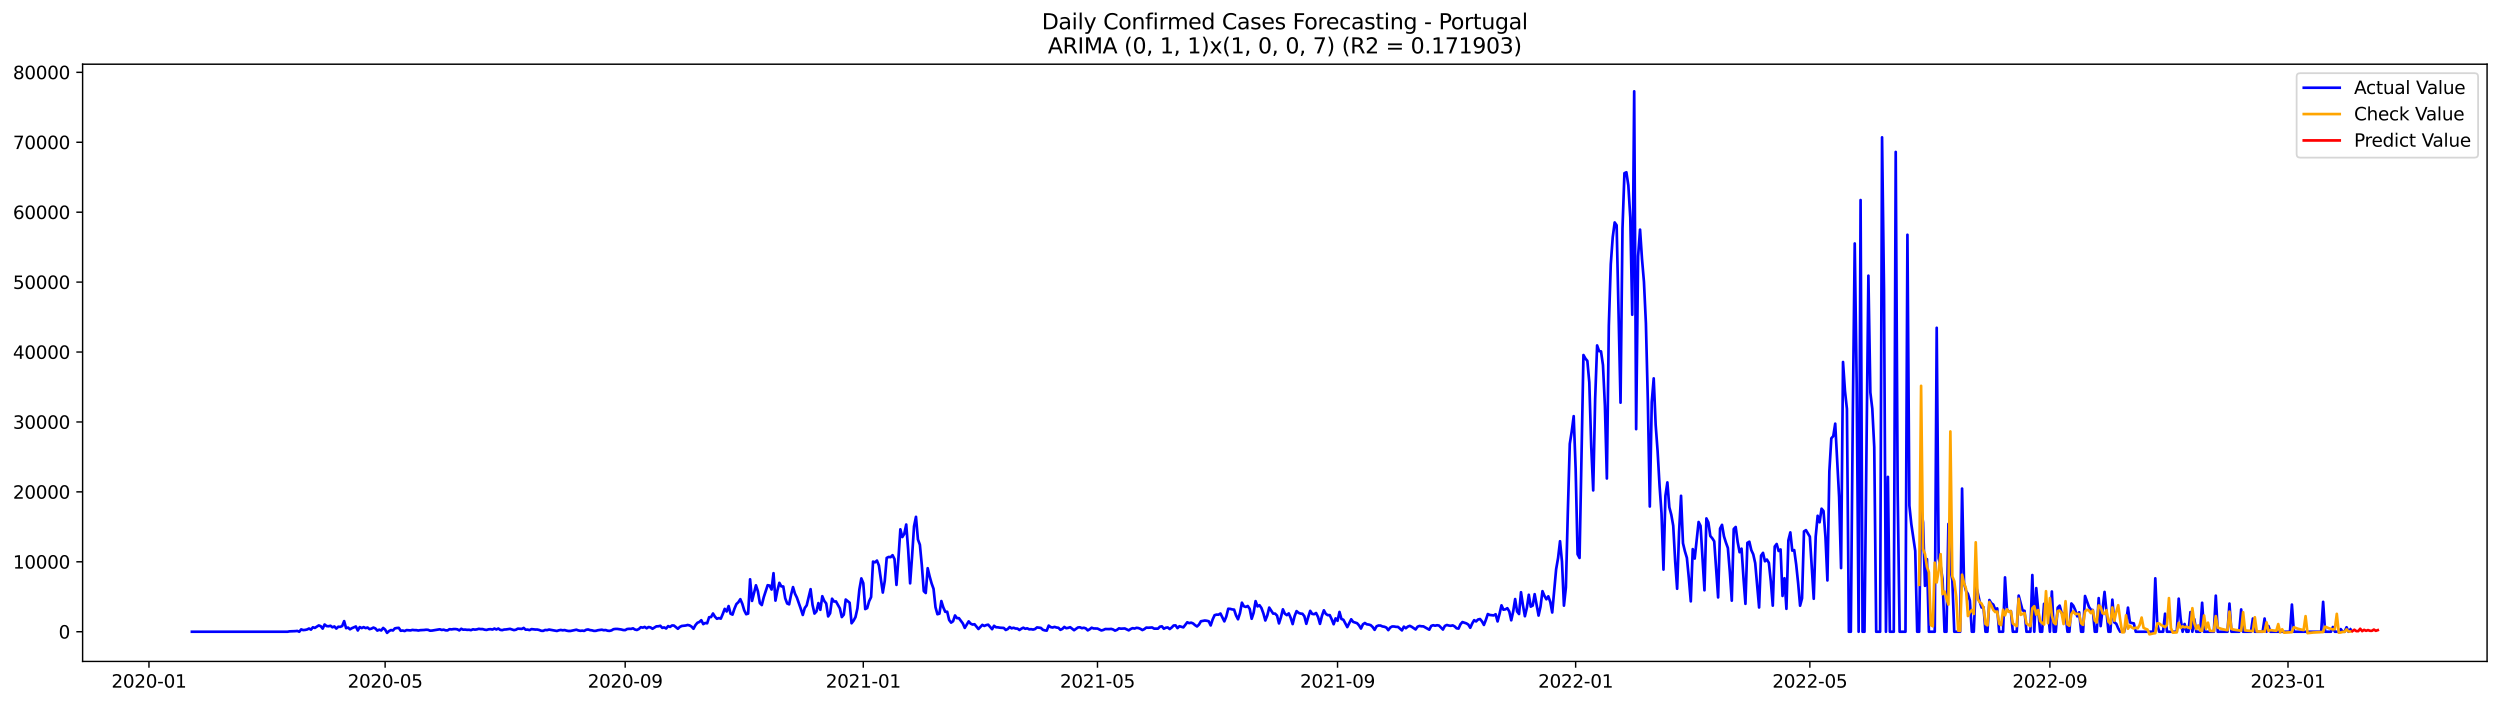 <?xml version="1.0" encoding="utf-8" standalone="no"?>
<!DOCTYPE svg PUBLIC "-//W3C//DTD SVG 1.1//EN"
  "http://www.w3.org/Graphics/SVG/1.1/DTD/svg11.dtd">
<svg xmlns:xlink="http://www.w3.org/1999/xlink" width="1392.412pt" height="392.274pt" viewBox="0 0 1392.412 392.274" xmlns="http://www.w3.org/2000/svg" version="1.1">
 <defs>
  <style type="text/css">*{stroke-linejoin: round; stroke-linecap: butt}</style>
 </defs>
 <g id="figure_1">
  <g id="patch_1">
   <path d="M 0 392.274 
L 1392.412 392.274 
L 1392.412 0 
L 0 0 
z
" style="fill: #ffffff"/>
  </g>
  <g id="axes_1">
   <g id="patch_2">
    <path d="M 46.013 368.396 
L 1385.213 368.396 
L 1385.213 35.755 
L 46.013 35.755 
z
" style="fill: #ffffff"/>
   </g>
   <g id="matplotlib.axis_1">
    <g id="xtick_1">
     <g id="line2d_1">
      <defs>
       <path id="mc92d4938e9" d="M 0 0 
L 0 3.5 
" style="stroke: #000000; stroke-width: 0.8"/>
      </defs>
      <g>
       <use xlink:href="#mc92d4938e9" x="82.971" y="368.396" style="stroke: #000000; stroke-width: 0.8"/>
      </g>
     </g>
     <g id="text_1">
      <!-- 2020-01 -->
      <g transform="translate(62.08 382.994)scale(0.1 -0.1)">
       <defs>
        <path id="DejaVuSans-32" d="M 1228 531 
L 3431 531 
L 3431 0 
L 469 0 
L 469 531 
Q 828 903 1448 1529 
Q 2069 2156 2228 2338 
Q 2531 2678 2651 2914 
Q 2772 3150 2772 3378 
Q 2772 3750 2511 3984 
Q 2250 4219 1831 4219 
Q 1534 4219 1204 4116 
Q 875 4013 500 3803 
L 500 4441 
Q 881 4594 1212 4672 
Q 1544 4750 1819 4750 
Q 2544 4750 2975 4387 
Q 3406 4025 3406 3419 
Q 3406 3131 3298 2873 
Q 3191 2616 2906 2266 
Q 2828 2175 2409 1742 
Q 1991 1309 1228 531 
z
" transform="scale(0.016)"/>
        <path id="DejaVuSans-30" d="M 2034 4250 
Q 1547 4250 1301 3770 
Q 1056 3291 1056 2328 
Q 1056 1369 1301 889 
Q 1547 409 2034 409 
Q 2525 409 2770 889 
Q 3016 1369 3016 2328 
Q 3016 3291 2770 3770 
Q 2525 4250 2034 4250 
z
M 2034 4750 
Q 2819 4750 3233 4129 
Q 3647 3509 3647 2328 
Q 3647 1150 3233 529 
Q 2819 -91 2034 -91 
Q 1250 -91 836 529 
Q 422 1150 422 2328 
Q 422 3509 836 4129 
Q 1250 4750 2034 4750 
z
" transform="scale(0.016)"/>
        <path id="DejaVuSans-2d" d="M 313 2009 
L 1997 2009 
L 1997 1497 
L 313 1497 
L 313 2009 
z
" transform="scale(0.016)"/>
        <path id="DejaVuSans-31" d="M 794 531 
L 1825 531 
L 1825 4091 
L 703 3866 
L 703 4441 
L 1819 4666 
L 2450 4666 
L 2450 531 
L 3481 531 
L 3481 0 
L 794 0 
L 794 531 
z
" transform="scale(0.016)"/>
       </defs>
       <use xlink:href="#DejaVuSans-32"/>
       <use xlink:href="#DejaVuSans-30" x="63.623"/>
       <use xlink:href="#DejaVuSans-32" x="127.246"/>
       <use xlink:href="#DejaVuSans-30" x="190.869"/>
       <use xlink:href="#DejaVuSans-2d" x="254.492"/>
       <use xlink:href="#DejaVuSans-30" x="290.576"/>
       <use xlink:href="#DejaVuSans-31" x="354.199"/>
      </g>
     </g>
    </g>
    <g id="xtick_2">
     <g id="line2d_2">
      <g>
       <use xlink:href="#mc92d4938e9" x="214.5" y="368.396" style="stroke: #000000; stroke-width: 0.8"/>
      </g>
     </g>
     <g id="text_2">
      <!-- 2020-05 -->
      <g transform="translate(193.608 382.994)scale(0.1 -0.1)">
       <defs>
        <path id="DejaVuSans-35" d="M 691 4666 
L 3169 4666 
L 3169 4134 
L 1269 4134 
L 1269 2991 
Q 1406 3038 1543 3061 
Q 1681 3084 1819 3084 
Q 2600 3084 3056 2656 
Q 3513 2228 3513 1497 
Q 3513 744 3044 326 
Q 2575 -91 1722 -91 
Q 1428 -91 1123 -41 
Q 819 9 494 109 
L 494 744 
Q 775 591 1075 516 
Q 1375 441 1709 441 
Q 2250 441 2565 725 
Q 2881 1009 2881 1497 
Q 2881 1984 2565 2268 
Q 2250 2553 1709 2553 
Q 1456 2553 1204 2497 
Q 953 2441 691 2322 
L 691 4666 
z
" transform="scale(0.016)"/>
       </defs>
       <use xlink:href="#DejaVuSans-32"/>
       <use xlink:href="#DejaVuSans-30" x="63.623"/>
       <use xlink:href="#DejaVuSans-32" x="127.246"/>
       <use xlink:href="#DejaVuSans-30" x="190.869"/>
       <use xlink:href="#DejaVuSans-2d" x="254.492"/>
       <use xlink:href="#DejaVuSans-30" x="290.576"/>
       <use xlink:href="#DejaVuSans-35" x="354.199"/>
      </g>
     </g>
    </g>
    <g id="xtick_3">
     <g id="line2d_3">
      <g>
       <use xlink:href="#mc92d4938e9" x="348.202" y="368.396" style="stroke: #000000; stroke-width: 0.8"/>
      </g>
     </g>
     <g id="text_3">
      <!-- 2020-09 -->
      <g transform="translate(327.311 382.994)scale(0.1 -0.1)">
       <defs>
        <path id="DejaVuSans-39" d="M 703 97 
L 703 672 
Q 941 559 1184 500 
Q 1428 441 1663 441 
Q 2288 441 2617 861 
Q 2947 1281 2994 2138 
Q 2813 1869 2534 1725 
Q 2256 1581 1919 1581 
Q 1219 1581 811 2004 
Q 403 2428 403 3163 
Q 403 3881 828 4315 
Q 1253 4750 1959 4750 
Q 2769 4750 3195 4129 
Q 3622 3509 3622 2328 
Q 3622 1225 3098 567 
Q 2575 -91 1691 -91 
Q 1453 -91 1209 -44 
Q 966 3 703 97 
z
M 1959 2075 
Q 2384 2075 2632 2365 
Q 2881 2656 2881 3163 
Q 2881 3666 2632 3958 
Q 2384 4250 1959 4250 
Q 1534 4250 1286 3958 
Q 1038 3666 1038 3163 
Q 1038 2656 1286 2365 
Q 1534 2075 1959 2075 
z
" transform="scale(0.016)"/>
       </defs>
       <use xlink:href="#DejaVuSans-32"/>
       <use xlink:href="#DejaVuSans-30" x="63.623"/>
       <use xlink:href="#DejaVuSans-32" x="127.246"/>
       <use xlink:href="#DejaVuSans-30" x="190.869"/>
       <use xlink:href="#DejaVuSans-2d" x="254.492"/>
       <use xlink:href="#DejaVuSans-30" x="290.576"/>
       <use xlink:href="#DejaVuSans-39" x="354.199"/>
      </g>
     </g>
    </g>
    <g id="xtick_4">
     <g id="line2d_4">
      <g>
       <use xlink:href="#mc92d4938e9" x="480.818" y="368.396" style="stroke: #000000; stroke-width: 0.8"/>
      </g>
     </g>
     <g id="text_4">
      <!-- 2021-01 -->
      <g transform="translate(459.926 382.994)scale(0.1 -0.1)">
       <use xlink:href="#DejaVuSans-32"/>
       <use xlink:href="#DejaVuSans-30" x="63.623"/>
       <use xlink:href="#DejaVuSans-32" x="127.246"/>
       <use xlink:href="#DejaVuSans-31" x="190.869"/>
       <use xlink:href="#DejaVuSans-2d" x="254.492"/>
       <use xlink:href="#DejaVuSans-30" x="290.576"/>
       <use xlink:href="#DejaVuSans-31" x="354.199"/>
      </g>
     </g>
    </g>
    <g id="xtick_5">
     <g id="line2d_5">
      <g>
       <use xlink:href="#mc92d4938e9" x="611.259" y="368.396" style="stroke: #000000; stroke-width: 0.8"/>
      </g>
     </g>
     <g id="text_5">
      <!-- 2021-05 -->
      <g transform="translate(590.368 382.994)scale(0.1 -0.1)">
       <use xlink:href="#DejaVuSans-32"/>
       <use xlink:href="#DejaVuSans-30" x="63.623"/>
       <use xlink:href="#DejaVuSans-32" x="127.246"/>
       <use xlink:href="#DejaVuSans-31" x="190.869"/>
       <use xlink:href="#DejaVuSans-2d" x="254.492"/>
       <use xlink:href="#DejaVuSans-30" x="290.576"/>
       <use xlink:href="#DejaVuSans-35" x="354.199"/>
      </g>
     </g>
    </g>
    <g id="xtick_6">
     <g id="line2d_6">
      <g>
       <use xlink:href="#mc92d4938e9" x="744.962" y="368.396" style="stroke: #000000; stroke-width: 0.8"/>
      </g>
     </g>
     <g id="text_6">
      <!-- 2021-09 -->
      <g transform="translate(724.07 382.994)scale(0.1 -0.1)">
       <use xlink:href="#DejaVuSans-32"/>
       <use xlink:href="#DejaVuSans-30" x="63.623"/>
       <use xlink:href="#DejaVuSans-32" x="127.246"/>
       <use xlink:href="#DejaVuSans-31" x="190.869"/>
       <use xlink:href="#DejaVuSans-2d" x="254.492"/>
       <use xlink:href="#DejaVuSans-30" x="290.576"/>
       <use xlink:href="#DejaVuSans-39" x="354.199"/>
      </g>
     </g>
    </g>
    <g id="xtick_7">
     <g id="line2d_7">
      <g>
       <use xlink:href="#mc92d4938e9" x="877.577" y="368.396" style="stroke: #000000; stroke-width: 0.8"/>
      </g>
     </g>
     <g id="text_7">
      <!-- 2022-01 -->
      <g transform="translate(856.686 382.994)scale(0.1 -0.1)">
       <use xlink:href="#DejaVuSans-32"/>
       <use xlink:href="#DejaVuSans-30" x="63.623"/>
       <use xlink:href="#DejaVuSans-32" x="127.246"/>
       <use xlink:href="#DejaVuSans-32" x="190.869"/>
       <use xlink:href="#DejaVuSans-2d" x="254.492"/>
       <use xlink:href="#DejaVuSans-30" x="290.576"/>
       <use xlink:href="#DejaVuSans-31" x="354.199"/>
      </g>
     </g>
    </g>
    <g id="xtick_8">
     <g id="line2d_8">
      <g>
       <use xlink:href="#mc92d4938e9" x="1008.019" y="368.396" style="stroke: #000000; stroke-width: 0.8"/>
      </g>
     </g>
     <g id="text_8">
      <!-- 2022-05 -->
      <g transform="translate(987.128 382.994)scale(0.1 -0.1)">
       <use xlink:href="#DejaVuSans-32"/>
       <use xlink:href="#DejaVuSans-30" x="63.623"/>
       <use xlink:href="#DejaVuSans-32" x="127.246"/>
       <use xlink:href="#DejaVuSans-32" x="190.869"/>
       <use xlink:href="#DejaVuSans-2d" x="254.492"/>
       <use xlink:href="#DejaVuSans-30" x="290.576"/>
       <use xlink:href="#DejaVuSans-35" x="354.199"/>
      </g>
     </g>
    </g>
    <g id="xtick_9">
     <g id="line2d_9">
      <g>
       <use xlink:href="#mc92d4938e9" x="1141.722" y="368.396" style="stroke: #000000; stroke-width: 0.8"/>
      </g>
     </g>
     <g id="text_9">
      <!-- 2022-09 -->
      <g transform="translate(1120.83 382.994)scale(0.1 -0.1)">
       <use xlink:href="#DejaVuSans-32"/>
       <use xlink:href="#DejaVuSans-30" x="63.623"/>
       <use xlink:href="#DejaVuSans-32" x="127.246"/>
       <use xlink:href="#DejaVuSans-32" x="190.869"/>
       <use xlink:href="#DejaVuSans-2d" x="254.492"/>
       <use xlink:href="#DejaVuSans-30" x="290.576"/>
       <use xlink:href="#DejaVuSans-39" x="354.199"/>
      </g>
     </g>
    </g>
    <g id="xtick_10">
     <g id="line2d_10">
      <g>
       <use xlink:href="#mc92d4938e9" x="1274.337" y="368.396" style="stroke: #000000; stroke-width: 0.8"/>
      </g>
     </g>
     <g id="text_10">
      <!-- 2023-01 -->
      <g transform="translate(1253.446 382.994)scale(0.1 -0.1)">
       <defs>
        <path id="DejaVuSans-33" d="M 2597 2516 
Q 3050 2419 3304 2112 
Q 3559 1806 3559 1356 
Q 3559 666 3084 287 
Q 2609 -91 1734 -91 
Q 1441 -91 1130 -33 
Q 819 25 488 141 
L 488 750 
Q 750 597 1062 519 
Q 1375 441 1716 441 
Q 2309 441 2620 675 
Q 2931 909 2931 1356 
Q 2931 1769 2642 2001 
Q 2353 2234 1838 2234 
L 1294 2234 
L 1294 2753 
L 1863 2753 
Q 2328 2753 2575 2939 
Q 2822 3125 2822 3475 
Q 2822 3834 2567 4026 
Q 2313 4219 1838 4219 
Q 1578 4219 1281 4162 
Q 984 4106 628 3988 
L 628 4550 
Q 988 4650 1302 4700 
Q 1616 4750 1894 4750 
Q 2613 4750 3031 4423 
Q 3450 4097 3450 3541 
Q 3450 3153 3228 2886 
Q 3006 2619 2597 2516 
z
" transform="scale(0.016)"/>
       </defs>
       <use xlink:href="#DejaVuSans-32"/>
       <use xlink:href="#DejaVuSans-30" x="63.623"/>
       <use xlink:href="#DejaVuSans-32" x="127.246"/>
       <use xlink:href="#DejaVuSans-33" x="190.869"/>
       <use xlink:href="#DejaVuSans-2d" x="254.492"/>
       <use xlink:href="#DejaVuSans-30" x="290.576"/>
       <use xlink:href="#DejaVuSans-31" x="354.199"/>
      </g>
     </g>
    </g>
   </g>
   <g id="matplotlib.axis_2">
    <g id="ytick_1">
     <g id="line2d_11">
      <defs>
       <path id="m7f96a44253" d="M 0 0 
L -3.5 0 
" style="stroke: #000000; stroke-width: 0.8"/>
      </defs>
      <g>
       <use xlink:href="#m7f96a44253" x="46.013" y="351.854" style="stroke: #000000; stroke-width: 0.8"/>
      </g>
     </g>
     <g id="text_11">
      <!-- 0 -->
      <g transform="translate(32.65 355.653)scale(0.1 -0.1)">
       <use xlink:href="#DejaVuSans-30"/>
      </g>
     </g>
    </g>
    <g id="ytick_2">
     <g id="line2d_12">
      <g>
       <use xlink:href="#m7f96a44253" x="46.013" y="312.908" style="stroke: #000000; stroke-width: 0.8"/>
      </g>
     </g>
     <g id="text_12">
      <!-- 10000 -->
      <g transform="translate(7.2 316.707)scale(0.1 -0.1)">
       <use xlink:href="#DejaVuSans-31"/>
       <use xlink:href="#DejaVuSans-30" x="63.623"/>
       <use xlink:href="#DejaVuSans-30" x="127.246"/>
       <use xlink:href="#DejaVuSans-30" x="190.869"/>
       <use xlink:href="#DejaVuSans-30" x="254.492"/>
      </g>
     </g>
    </g>
    <g id="ytick_3">
     <g id="line2d_13">
      <g>
       <use xlink:href="#m7f96a44253" x="46.013" y="273.962" style="stroke: #000000; stroke-width: 0.8"/>
      </g>
     </g>
     <g id="text_13">
      <!-- 20000 -->
      <g transform="translate(7.2 277.761)scale(0.1 -0.1)">
       <use xlink:href="#DejaVuSans-32"/>
       <use xlink:href="#DejaVuSans-30" x="63.623"/>
       <use xlink:href="#DejaVuSans-30" x="127.246"/>
       <use xlink:href="#DejaVuSans-30" x="190.869"/>
       <use xlink:href="#DejaVuSans-30" x="254.492"/>
      </g>
     </g>
    </g>
    <g id="ytick_4">
     <g id="line2d_14">
      <g>
       <use xlink:href="#m7f96a44253" x="46.013" y="235.016" style="stroke: #000000; stroke-width: 0.8"/>
      </g>
     </g>
     <g id="text_14">
      <!-- 30000 -->
      <g transform="translate(7.2 238.815)scale(0.1 -0.1)">
       <use xlink:href="#DejaVuSans-33"/>
       <use xlink:href="#DejaVuSans-30" x="63.623"/>
       <use xlink:href="#DejaVuSans-30" x="127.246"/>
       <use xlink:href="#DejaVuSans-30" x="190.869"/>
       <use xlink:href="#DejaVuSans-30" x="254.492"/>
      </g>
     </g>
    </g>
    <g id="ytick_5">
     <g id="line2d_15">
      <g>
       <use xlink:href="#m7f96a44253" x="46.013" y="196.07" style="stroke: #000000; stroke-width: 0.8"/>
      </g>
     </g>
     <g id="text_15">
      <!-- 40000 -->
      <g transform="translate(7.2 199.869)scale(0.1 -0.1)">
       <defs>
        <path id="DejaVuSans-34" d="M 2419 4116 
L 825 1625 
L 2419 1625 
L 2419 4116 
z
M 2253 4666 
L 3047 4666 
L 3047 1625 
L 3713 1625 
L 3713 1100 
L 3047 1100 
L 3047 0 
L 2419 0 
L 2419 1100 
L 313 1100 
L 313 1709 
L 2253 4666 
z
" transform="scale(0.016)"/>
       </defs>
       <use xlink:href="#DejaVuSans-34"/>
       <use xlink:href="#DejaVuSans-30" x="63.623"/>
       <use xlink:href="#DejaVuSans-30" x="127.246"/>
       <use xlink:href="#DejaVuSans-30" x="190.869"/>
       <use xlink:href="#DejaVuSans-30" x="254.492"/>
      </g>
     </g>
    </g>
    <g id="ytick_6">
     <g id="line2d_16">
      <g>
       <use xlink:href="#m7f96a44253" x="46.013" y="157.124" style="stroke: #000000; stroke-width: 0.8"/>
      </g>
     </g>
     <g id="text_16">
      <!-- 50000 -->
      <g transform="translate(7.2 160.923)scale(0.1 -0.1)">
       <use xlink:href="#DejaVuSans-35"/>
       <use xlink:href="#DejaVuSans-30" x="63.623"/>
       <use xlink:href="#DejaVuSans-30" x="127.246"/>
       <use xlink:href="#DejaVuSans-30" x="190.869"/>
       <use xlink:href="#DejaVuSans-30" x="254.492"/>
      </g>
     </g>
    </g>
    <g id="ytick_7">
     <g id="line2d_17">
      <g>
       <use xlink:href="#m7f96a44253" x="46.013" y="118.178" style="stroke: #000000; stroke-width: 0.8"/>
      </g>
     </g>
     <g id="text_17">
      <!-- 60000 -->
      <g transform="translate(7.2 121.977)scale(0.1 -0.1)">
       <defs>
        <path id="DejaVuSans-36" d="M 2113 2584 
Q 1688 2584 1439 2293 
Q 1191 2003 1191 1497 
Q 1191 994 1439 701 
Q 1688 409 2113 409 
Q 2538 409 2786 701 
Q 3034 994 3034 1497 
Q 3034 2003 2786 2293 
Q 2538 2584 2113 2584 
z
M 3366 4563 
L 3366 3988 
Q 3128 4100 2886 4159 
Q 2644 4219 2406 4219 
Q 1781 4219 1451 3797 
Q 1122 3375 1075 2522 
Q 1259 2794 1537 2939 
Q 1816 3084 2150 3084 
Q 2853 3084 3261 2657 
Q 3669 2231 3669 1497 
Q 3669 778 3244 343 
Q 2819 -91 2113 -91 
Q 1303 -91 875 529 
Q 447 1150 447 2328 
Q 447 3434 972 4092 
Q 1497 4750 2381 4750 
Q 2619 4750 2861 4703 
Q 3103 4656 3366 4563 
z
" transform="scale(0.016)"/>
       </defs>
       <use xlink:href="#DejaVuSans-36"/>
       <use xlink:href="#DejaVuSans-30" x="63.623"/>
       <use xlink:href="#DejaVuSans-30" x="127.246"/>
       <use xlink:href="#DejaVuSans-30" x="190.869"/>
       <use xlink:href="#DejaVuSans-30" x="254.492"/>
      </g>
     </g>
    </g>
    <g id="ytick_8">
     <g id="line2d_18">
      <g>
       <use xlink:href="#m7f96a44253" x="46.013" y="79.232" style="stroke: #000000; stroke-width: 0.8"/>
      </g>
     </g>
     <g id="text_18">
      <!-- 70000 -->
      <g transform="translate(7.2 83.031)scale(0.1 -0.1)">
       <defs>
        <path id="DejaVuSans-37" d="M 525 4666 
L 3525 4666 
L 3525 4397 
L 1831 0 
L 1172 0 
L 2766 4134 
L 525 4134 
L 525 4666 
z
" transform="scale(0.016)"/>
       </defs>
       <use xlink:href="#DejaVuSans-37"/>
       <use xlink:href="#DejaVuSans-30" x="63.623"/>
       <use xlink:href="#DejaVuSans-30" x="127.246"/>
       <use xlink:href="#DejaVuSans-30" x="190.869"/>
       <use xlink:href="#DejaVuSans-30" x="254.492"/>
      </g>
     </g>
    </g>
    <g id="ytick_9">
     <g id="line2d_19">
      <g>
       <use xlink:href="#m7f96a44253" x="46.013" y="40.286" style="stroke: #000000; stroke-width: 0.8"/>
      </g>
     </g>
     <g id="text_19">
      <!-- 80000 -->
      <g transform="translate(7.2 44.085)scale(0.1 -0.1)">
       <defs>
        <path id="DejaVuSans-38" d="M 2034 2216 
Q 1584 2216 1326 1975 
Q 1069 1734 1069 1313 
Q 1069 891 1326 650 
Q 1584 409 2034 409 
Q 2484 409 2743 651 
Q 3003 894 3003 1313 
Q 3003 1734 2745 1975 
Q 2488 2216 2034 2216 
z
M 1403 2484 
Q 997 2584 770 2862 
Q 544 3141 544 3541 
Q 544 4100 942 4425 
Q 1341 4750 2034 4750 
Q 2731 4750 3128 4425 
Q 3525 4100 3525 3541 
Q 3525 3141 3298 2862 
Q 3072 2584 2669 2484 
Q 3125 2378 3379 2068 
Q 3634 1759 3634 1313 
Q 3634 634 3220 271 
Q 2806 -91 2034 -91 
Q 1263 -91 848 271 
Q 434 634 434 1313 
Q 434 1759 690 2068 
Q 947 2378 1403 2484 
z
M 1172 3481 
Q 1172 3119 1398 2916 
Q 1625 2713 2034 2713 
Q 2441 2713 2670 2916 
Q 2900 3119 2900 3481 
Q 2900 3844 2670 4047 
Q 2441 4250 2034 4250 
Q 1625 4250 1398 4047 
Q 1172 3844 1172 3481 
z
" transform="scale(0.016)"/>
       </defs>
       <use xlink:href="#DejaVuSans-38"/>
       <use xlink:href="#DejaVuSans-30" x="63.623"/>
       <use xlink:href="#DejaVuSans-30" x="127.246"/>
       <use xlink:href="#DejaVuSans-30" x="190.869"/>
       <use xlink:href="#DejaVuSans-30" x="254.492"/>
      </g>
     </g>
    </g>
   </g>
   <g id="line2d_20">
    <path d="M 106.885 351.854 
L 160.149 351.854 
L 161.236 351.648 
L 164.497 351.519 
L 165.584 351.398 
L 166.671 351.854 
L 167.758 350.541 
L 168.845 350.939 
L 169.932 350.841 
L 171.019 350.608 
L 172.106 350.062 
L 173.193 350.678 
L 174.28 349.389 
L 175.367 349.716 
L 177.541 348.341 
L 178.628 348.769 
L 179.715 350.117 
L 180.802 347.823 
L 181.889 348.707 
L 182.976 348.804 
L 184.063 348.536 
L 185.15 349.369 
L 186.237 348.917 
L 187.324 350.094 
L 188.411 349.081 
L 189.498 349.132 
L 190.585 348.68 
L 191.672 345.95 
L 192.759 349.848 
L 193.846 349.525 
L 194.933 350.495 
L 196.02 349.852 
L 198.194 348.933 
L 199.281 351.149 
L 200.368 349.272 
L 201.455 349.825 
L 202.542 349.295 
L 203.629 349.844 
L 204.716 349.505 
L 205.803 350.409 
L 206.89 350.125 
L 207.977 349.537 
L 209.064 350.016 
L 210.151 351.219 
L 211.238 350.705 
L 212.325 351.141 
L 213.412 349.751 
L 214.5 350.662 
L 215.587 352.481 
L 216.674 351.496 
L 217.761 350.911 
L 218.848 351.161 
L 219.935 349.985 
L 221.022 349.778 
L 222.109 349.7 
L 223.196 351.316 
L 224.283 351.172 
L 225.37 351.472 
L 226.457 350.943 
L 228.631 351.126 
L 229.718 350.826 
L 230.805 350.97 
L 231.892 350.974 
L 232.979 351.18 
L 234.066 350.985 
L 236.24 350.872 
L 237.327 350.732 
L 238.414 350.798 
L 239.501 351.262 
L 240.588 351.211 
L 243.849 350.67 
L 244.936 350.491 
L 246.023 350.853 
L 247.11 350.697 
L 248.197 351.075 
L 249.284 351.094 
L 250.371 350.428 
L 251.458 350.565 
L 252.545 350.386 
L 253.632 350.366 
L 254.719 350.522 
L 255.806 351.106 
L 256.893 350.214 
L 257.98 350.709 
L 259.067 350.647 
L 260.154 350.802 
L 261.241 350.752 
L 262.328 350.97 
L 263.415 350.506 
L 264.502 350.686 
L 265.589 350.545 
L 266.676 350.23 
L 267.763 350.393 
L 268.85 350.386 
L 269.937 350.717 
L 271.024 350.845 
L 272.111 350.51 
L 273.198 350.425 
L 274.285 350.643 
L 275.372 350.097 
L 276.459 350.596 
L 277.546 350.074 
L 278.633 350.818 
L 279.72 350.962 
L 280.807 350.635 
L 281.894 350.576 
L 284.068 350.245 
L 286.242 350.95 
L 287.329 350.736 
L 288.416 350.129 
L 290.59 350.288 
L 291.677 349.743 
L 292.764 350.721 
L 293.851 350.662 
L 294.938 350.946 
L 296.025 350.393 
L 298.2 350.639 
L 299.287 350.635 
L 300.374 350.896 
L 301.461 351.328 
L 302.548 351.359 
L 303.635 350.872 
L 304.722 350.962 
L 305.809 350.635 
L 310.157 351.422 
L 311.244 351.063 
L 312.331 350.861 
L 313.418 351.059 
L 314.505 350.927 
L 315.592 351.258 
L 316.679 351.441 
L 317.766 351.418 
L 321.027 350.724 
L 322.114 351.13 
L 323.201 351.344 
L 324.288 351.242 
L 325.375 351.387 
L 326.462 350.771 
L 327.549 350.588 
L 328.636 350.939 
L 329.723 351.083 
L 330.81 351.383 
L 331.897 351.34 
L 332.984 351.02 
L 335.158 350.721 
L 336.245 351.001 
L 337.332 350.915 
L 338.419 351.289 
L 339.506 351.375 
L 340.593 351.106 
L 341.68 350.444 
L 342.767 350.3 
L 343.854 350.292 
L 346.028 350.608 
L 347.115 350.904 
L 348.202 350.954 
L 349.289 350.335 
L 350.376 350.226 
L 351.463 350.273 
L 352.55 349.961 
L 353.637 350.627 
L 354.724 350.884 
L 355.811 350.343 
L 356.898 349.338 
L 357.985 349.576 
L 359.072 349.178 
L 360.159 349.918 
L 361.246 349.233 
L 362.333 349.467 
L 363.42 350.199 
L 365.594 348.855 
L 366.681 348.816 
L 367.768 348.547 
L 368.855 349.704 
L 369.942 349.428 
L 371.029 350.051 
L 372.116 348.73 
L 373.203 349.163 
L 374.29 348.353 
L 375.377 348.411 
L 377.551 350.199 
L 378.638 349.174 
L 379.725 348.641 
L 381.9 348.396 
L 382.987 348.103 
L 384.074 348.333 
L 385.161 348.995 
L 386.248 350.191 
L 387.335 348.177 
L 388.422 346.877 
L 389.509 346.425 
L 390.596 345.443 
L 391.683 347.609 
L 392.77 346.99 
L 393.857 347.149 
L 394.944 343.784 
L 396.031 343.671 
L 397.118 341.697 
L 398.205 343.469 
L 399.292 344.626 
L 400.379 344.263 
L 401.466 344.548 
L 402.553 341.981 
L 403.64 339.119 
L 404.727 340.563 
L 405.814 337.565 
L 406.901 341.818 
L 407.988 342.324 
L 409.075 339.006 
L 410.162 336.431 
L 411.249 335.403 
L 412.336 333.721 
L 413.423 336.248 
L 414.51 339.929 
L 415.597 342.094 
L 416.684 341.744 
L 417.771 322.656 
L 418.858 334.679 
L 421.032 325.994 
L 422.119 329.328 
L 423.206 335.902 
L 424.293 336.988 
L 425.38 332.634 
L 427.554 325.943 
L 428.641 326.142 
L 429.728 328.35 
L 430.815 319.252 
L 431.902 334.515 
L 432.989 328.911 
L 434.076 324.615 
L 435.163 326.582 
L 436.25 326.648 
L 437.337 333.207 
L 438.424 336.104 
L 439.511 336.591 
L 440.598 331.251 
L 441.685 326.995 
L 442.772 330.652 
L 443.859 332.895 
L 446.033 339.15 
L 447.12 342.503 
L 448.207 338.675 
L 449.294 337.163 
L 451.468 328.147 
L 452.555 336.922 
L 453.642 341.74 
L 454.729 340.54 
L 455.816 335.898 
L 456.903 339.648 
L 457.99 332.069 
L 459.077 334.667 
L 460.164 336.104 
L 461.251 343.309 
L 462.338 341.58 
L 463.425 333.471 
L 464.512 335.029 
L 465.6 334.967 
L 467.774 338.869 
L 468.861 343.679 
L 469.948 342.367 
L 471.035 333.931 
L 473.209 335.707 
L 474.296 347.126 
L 475.383 345.712 
L 476.47 343.703 
L 477.557 338.862 
L 478.644 328.295 
L 479.731 322.15 
L 480.818 324.783 
L 481.905 339.232 
L 482.992 338.675 
L 484.079 334.838 
L 485.166 332.552 
L 486.253 312.803 
L 487.34 313.192 
L 488.427 312.222 
L 489.514 314.941 
L 491.688 330.029 
L 492.775 323.583 
L 493.862 310.743 
L 494.949 310.19 
L 496.036 310.326 
L 497.123 309.22 
L 498.21 311.409 
L 499.297 325.752 
L 500.384 311.136 
L 501.471 294.81 
L 502.558 299.105 
L 503.645 297.38 
L 504.732 292.138 
L 505.819 306.205 
L 506.906 324.892 
L 507.993 309.929 
L 509.08 293.151 
L 510.167 287.858 
L 511.254 300.445 
L 512.341 303.425 
L 513.428 314.863 
L 514.515 329.246 
L 515.602 330.278 
L 516.689 316.479 
L 517.776 321.032 
L 518.863 324.919 
L 519.95 327.972 
L 521.037 338.192 
L 522.124 342.098 
L 523.211 341.794 
L 524.298 334.768 
L 525.385 338.301 
L 526.472 340.739 
L 527.559 340.731 
L 528.646 345.323 
L 529.733 346.779 
L 530.82 346.004 
L 531.907 342.803 
L 532.994 344.283 
L 534.081 344.298 
L 536.255 347.235 
L 537.342 349.716 
L 539.516 346.09 
L 540.603 347.336 
L 541.69 347.854 
L 542.777 347.683 
L 544.951 350.319 
L 547.125 348.041 
L 548.212 348.621 
L 549.3 348.158 
L 550.387 347.932 
L 552.561 350.432 
L 553.648 348.555 
L 554.735 349.354 
L 555.822 349.412 
L 556.909 349.607 
L 559.083 349.747 
L 560.17 350.857 
L 561.257 350.358 
L 562.344 349.233 
L 563.431 349.965 
L 564.518 349.642 
L 565.605 350.074 
L 566.692 350.101 
L 567.779 350.888 
L 568.866 350.164 
L 569.953 349.615 
L 571.04 350.207 
L 572.127 349.953 
L 573.214 350.514 
L 574.301 350.432 
L 575.388 350.65 
L 576.475 350.343 
L 577.562 349.447 
L 579.736 349.72 
L 580.823 350.763 
L 581.91 351.102 
L 582.997 351.235 
L 584.084 348.45 
L 585.171 349.272 
L 586.258 349.509 
L 587.345 349.151 
L 588.432 349.513 
L 589.519 349.65 
L 590.606 350.798 
L 591.693 350.265 
L 592.78 349.19 
L 593.867 349.903 
L 594.954 349.7 
L 596.041 349.326 
L 598.215 350.997 
L 600.389 349.478 
L 601.476 349.377 
L 602.563 349.883 
L 603.65 349.646 
L 604.737 349.992 
L 605.824 351.091 
L 606.911 350.479 
L 607.998 349.626 
L 609.085 350.023 
L 611.259 350.086 
L 613.433 351.153 
L 614.52 350.849 
L 615.607 350.347 
L 617.781 350.386 
L 618.868 350.273 
L 619.955 350.592 
L 621.042 351.239 
L 622.129 350.81 
L 623.216 349.965 
L 624.303 350.156 
L 626.477 350.027 
L 628.651 351.079 
L 629.738 350.351 
L 630.825 349.864 
L 631.913 350.097 
L 633 349.677 
L 634.087 349.817 
L 635.174 350.245 
L 636.261 350.915 
L 637.348 350.393 
L 638.435 349.541 
L 639.522 349.626 
L 641.696 349.482 
L 642.783 350.121 
L 644.957 350.121 
L 646.044 349.034 
L 647.131 348.859 
L 648.218 350.179 
L 649.305 349.622 
L 650.392 349.47 
L 651.479 350.343 
L 652.566 349.525 
L 653.653 348.388 
L 654.74 348.31 
L 655.827 349.833 
L 656.914 348.781 
L 659.088 349.42 
L 661.262 346.596 
L 662.349 347.052 
L 663.436 346.799 
L 664.523 347.247 
L 665.61 348.189 
L 666.697 348.91 
L 667.784 347.881 
L 668.871 346.024 
L 671.045 345.607 
L 672.132 345.747 
L 673.219 346.028 
L 674.306 348.341 
L 675.393 345.054 
L 676.48 342.655 
L 677.567 342.316 
L 678.654 342.367 
L 679.741 341.708 
L 681.915 346.078 
L 683.002 343.403 
L 684.089 339.06 
L 685.176 339.122 
L 686.263 339.415 
L 687.35 339.539 
L 688.437 342.807 
L 689.524 344.914 
L 690.611 341.533 
L 691.698 335.68 
L 692.785 337.674 
L 693.872 338.04 
L 694.959 337.533 
L 696.046 339.154 
L 697.133 344.629 
L 698.22 341.315 
L 699.307 334.811 
L 700.394 337.748 
L 701.481 337.078 
L 702.568 338.628 
L 703.655 341.631 
L 704.742 345.584 
L 705.829 342.834 
L 706.916 338.41 
L 709.09 341.747 
L 710.177 341.767 
L 711.264 342.873 
L 712.351 347.219 
L 713.438 343.769 
L 714.525 339.38 
L 715.612 341.802 
L 716.7 342.596 
L 717.787 341.646 
L 718.874 344.135 
L 719.961 347.593 
L 721.048 343.161 
L 722.135 340.373 
L 723.222 341.307 
L 724.309 341.736 
L 725.396 341.841 
L 726.483 343.22 
L 727.57 347.434 
L 728.657 343.605 
L 729.744 340.236 
L 730.831 341.907 
L 731.918 342.09 
L 733.005 341.432 
L 734.092 343.629 
L 735.179 347.469 
L 736.266 343.048 
L 737.353 339.929 
L 738.44 341.915 
L 739.527 342.624 
L 740.614 342.608 
L 741.701 344.914 
L 742.788 347.679 
L 743.875 344.423 
L 744.962 345.759 
L 746.049 340.832 
L 747.136 344.758 
L 748.223 345.182 
L 750.397 349.272 
L 752.571 344.929 
L 753.658 346.37 
L 755.832 347.091 
L 756.919 348.306 
L 758.006 350.07 
L 759.093 347.733 
L 760.18 346.997 
L 761.267 347.718 
L 762.354 347.87 
L 763.441 348.197 
L 764.528 349.217 
L 765.615 350.795 
L 766.702 348.816 
L 767.789 348.384 
L 768.876 348.407 
L 769.963 348.906 
L 771.05 349.077 
L 772.137 349.521 
L 773.224 350.958 
L 774.311 349.517 
L 775.398 348.913 
L 776.485 348.937 
L 777.572 349.143 
L 778.659 349.167 
L 780.833 351.102 
L 781.92 349.011 
L 783.007 349.907 
L 784.094 349.007 
L 785.181 348.579 
L 786.268 349.112 
L 788.442 350.58 
L 789.529 349.054 
L 790.616 348.629 
L 791.703 348.828 
L 792.79 348.871 
L 796.051 350.721 
L 797.138 348.614 
L 798.225 348.244 
L 799.312 348.485 
L 800.4 348.232 
L 801.487 348.415 
L 803.661 350.635 
L 804.748 348.625 
L 805.835 348.096 
L 806.922 348.396 
L 808.009 348.567 
L 809.096 348.306 
L 810.183 348.882 
L 811.27 349.942 
L 812.357 350.101 
L 813.444 347.671 
L 814.531 346.472 
L 816.705 347.192 
L 817.792 347.87 
L 818.879 349.642 
L 819.966 347.251 
L 821.053 345.412 
L 822.14 346.102 
L 823.227 345.034 
L 824.314 344.781 
L 825.401 346.078 
L 826.488 348.061 
L 827.575 345.26 
L 828.662 342.012 
L 829.749 342.515 
L 831.923 342.768 
L 833.01 342.121 
L 834.097 346.109 
L 835.184 341.884 
L 836.271 337.16 
L 837.358 339.586 
L 838.445 339.372 
L 839.532 338.752 
L 840.619 340.571 
L 841.706 345.486 
L 842.793 340.532 
L 843.88 333.666 
L 844.967 340.567 
L 846.054 341.981 
L 847.141 329.853 
L 848.228 337.109 
L 849.315 343.223 
L 850.402 338.546 
L 851.489 331.267 
L 852.576 337.88 
L 853.663 337.28 
L 854.75 330.928 
L 856.924 342.842 
L 858.011 337.868 
L 859.098 329.265 
L 860.185 331.847 
L 861.272 333.767 
L 862.359 332.139 
L 863.446 335.24 
L 864.533 341.136 
L 866.707 317.048 
L 867.794 310.77 
L 868.881 301.446 
L 869.968 312.846 
L 871.055 337.319 
L 872.142 327.186 
L 873.229 284.976 
L 874.316 247.218 
L 875.403 240.239 
L 876.49 231.787 
L 877.577 261.149 
L 878.664 308.702 
L 879.751 310.75 
L 881.925 197.745 
L 883.013 199.676 
L 884.1 201.001 
L 885.187 213.039 
L 886.274 248.963 
L 887.361 273.136 
L 888.448 222.008 
L 889.535 192.39 
L 890.622 195.548 
L 891.709 195.719 
L 892.796 203.33 
L 893.883 226.171 
L 894.97 266.496 
L 896.057 181.547 
L 897.144 147.197 
L 898.231 132.097 
L 899.318 123.903 
L 900.405 125.457 
L 902.579 224.275 
L 903.666 127.303 
L 904.753 96.454 
L 905.84 95.955 
L 906.927 103.25 
L 908.014 121.317 
L 909.101 175.292 
L 910.188 50.876 
L 911.275 239.024 
L 912.362 142.698 
L 913.449 127.895 
L 914.536 144.225 
L 915.623 157.042 
L 916.71 180.137 
L 917.797 223.542 
L 918.884 282.106 
L 919.971 223.912 
L 921.058 210.749 
L 922.145 236.624 
L 923.232 251.358 
L 924.319 270.605 
L 925.406 285.918 
L 926.493 317.239 
L 927.58 276.159 
L 928.667 268.685 
L 929.754 282.518 
L 930.841 286.639 
L 931.928 292.812 
L 933.015 312.678 
L 934.102 327.914 
L 935.189 296.149 
L 936.276 276.151 
L 937.363 302.568 
L 938.45 307.093 
L 939.537 310.715 
L 940.624 321.998 
L 941.711 334.932 
L 942.798 305.851 
L 943.885 311.085 
L 946.059 290.744 
L 947.146 292.886 
L 949.32 328.775 
L 950.407 288.742 
L 951.494 290.962 
L 952.581 298.529 
L 953.668 299.795 
L 954.755 301.485 
L 956.929 332.739 
L 958.016 294.416 
L 959.103 292.329 
L 960.19 298.7 
L 961.277 302.182 
L 962.364 305.22 
L 963.451 318.536 
L 964.538 334.542 
L 965.625 294.634 
L 966.712 293.517 
L 967.8 301.765 
L 968.887 307.557 
L 969.974 305.59 
L 971.061 321.955 
L 972.148 336.311 
L 973.235 302.354 
L 974.322 301.707 
L 975.409 306.377 
L 976.496 308.737 
L 977.583 313.617 
L 979.757 338.351 
L 980.844 309.465 
L 981.931 307.923 
L 983.018 312.616 
L 984.105 311.654 
L 985.192 313.484 
L 986.279 323.7 
L 987.366 337.319 
L 988.453 304.398 
L 989.54 302.996 
L 990.627 306.871 
L 991.714 306.042 
L 992.801 331.902 
L 993.888 322.068 
L 994.975 339.091 
L 996.062 300.952 
L 997.149 296.531 
L 998.236 306.684 
L 999.323 306.396 
L 1000.41 314.415 
L 1001.497 324.81 
L 1002.584 337.347 
L 1003.671 333.23 
L 1004.758 295.982 
L 1005.845 295.273 
L 1008.019 298.911 
L 1010.193 333.479 
L 1011.28 298.868 
L 1012.367 287.27 
L 1013.454 290.884 
L 1014.541 283.328 
L 1015.628 284.618 
L 1016.715 299.129 
L 1017.802 323.283 
L 1018.889 262.508 
L 1019.976 244.133 
L 1021.063 242.899 
L 1022.15 235.97 
L 1024.324 276.844 
L 1025.411 316.409 
L 1026.498 201.628 
L 1027.585 217.786 
L 1028.672 227.768 
L 1029.759 351.854 
L 1030.846 351.854 
L 1031.933 232.052 
L 1033.02 135.614 
L 1034.107 213.596 
L 1035.194 351.854 
L 1036.281 111.425 
L 1037.368 351.854 
L 1038.455 351.854 
L 1040.629 153.549 
L 1041.716 218.561 
L 1042.803 227.64 
L 1043.89 249.068 
L 1044.977 351.854 
L 1047.151 351.854 
L 1048.238 76.502 
L 1049.325 161.984 
L 1050.412 351.854 
L 1051.5 265.608 
L 1052.587 351.854 
L 1054.761 351.854 
L 1055.848 84.626 
L 1056.935 273.802 
L 1058.022 351.854 
L 1061.283 351.854 
L 1062.37 130.761 
L 1063.457 281.615 
L 1064.544 291.986 
L 1066.718 306.84 
L 1067.805 351.854 
L 1068.892 351.854 
L 1069.979 282.962 
L 1071.066 290.954 
L 1072.153 326.286 
L 1073.24 311.447 
L 1074.327 351.854 
L 1077.588 351.854 
L 1078.675 182.575 
L 1079.762 310.945 
L 1080.849 315.264 
L 1081.936 322.563 
L 1083.023 351.854 
L 1084.11 351.854 
L 1085.197 291.819 
L 1086.284 317.122 
L 1087.371 323.069 
L 1088.458 351.854 
L 1091.719 351.854 
L 1092.806 272.131 
L 1093.893 324.693 
L 1094.98 329.063 
L 1096.067 330.776 
L 1097.154 334.519 
L 1098.241 351.854 
L 1099.328 351.854 
L 1100.415 325.678 
L 1101.502 330.017 
L 1102.589 335.014 
L 1103.676 338.359 
L 1104.763 338.258 
L 1105.85 351.854 
L 1106.937 351.854 
L 1108.024 334.207 
L 1109.111 335.983 
L 1110.198 336.723 
L 1111.285 339.461 
L 1112.372 338.85 
L 1113.459 351.854 
L 1115.633 351.854 
L 1116.72 321.589 
L 1117.807 339.372 
L 1118.894 340.641 
L 1119.981 340.349 
L 1121.068 351.854 
L 1123.242 351.854 
L 1124.329 331.734 
L 1126.503 339.952 
L 1127.59 340.213 
L 1128.677 351.854 
L 1130.851 351.854 
L 1131.938 320.269 
L 1133.025 351.854 
L 1134.112 327.559 
L 1136.287 351.854 
L 1137.374 351.854 
L 1138.461 336.322 
L 1139.548 336.556 
L 1140.635 340.018 
L 1141.722 351.854 
L 1142.809 329.456 
L 1143.896 351.854 
L 1144.983 351.854 
L 1146.07 338.421 
L 1147.157 337.315 
L 1148.244 341.303 
L 1149.331 341.849 
L 1150.418 341.72 
L 1151.505 351.854 
L 1152.592 351.854 
L 1153.679 336.12 
L 1154.766 337.366 
L 1155.853 339.839 
L 1156.94 343.274 
L 1158.027 341.039 
L 1159.114 351.854 
L 1160.201 351.854 
L 1161.288 331.953 
L 1163.462 337.993 
L 1164.549 339.59 
L 1165.636 339.773 
L 1166.723 351.854 
L 1167.81 351.854 
L 1168.897 333.14 
L 1169.984 348.719 
L 1172.158 329.682 
L 1174.332 351.854 
L 1175.419 351.854 
L 1176.506 333.993 
L 1177.593 346.623 
L 1178.68 347.398 
L 1179.767 349.946 
L 1180.854 351.854 
L 1183.028 351.854 
L 1184.115 347.55 
L 1185.202 338.433 
L 1186.289 346.659 
L 1187.376 347.013 
L 1188.463 347.208 
L 1189.55 351.854 
L 1199.333 351.854 
L 1200.42 322.111 
L 1201.507 347.593 
L 1202.594 351.854 
L 1204.768 351.854 
L 1205.855 341.821 
L 1206.942 351.854 
L 1212.377 351.854 
L 1213.464 333.44 
L 1214.551 344.836 
L 1215.638 351.854 
L 1216.725 347.554 
L 1217.812 351.854 
L 1218.9 351.854 
L 1219.987 340.922 
L 1221.074 351.854 
L 1222.161 344.875 
L 1223.248 351.854 
L 1225.422 351.854 
L 1226.509 335.715 
L 1227.596 351.854 
L 1233.031 351.854 
L 1234.118 331.769 
L 1235.205 351.854 
L 1240.64 351.854 
L 1241.727 336.178 
L 1242.814 351.854 
L 1247.162 351.854 
L 1248.249 339.434 
L 1249.336 351.854 
L 1253.684 351.854 
L 1254.771 344.513 
L 1255.858 351.854 
L 1260.206 351.854 
L 1261.293 344.505 
L 1262.38 351.854 
L 1263.467 348.711 
L 1264.554 351.854 
L 1275.424 351.854 
L 1276.511 336.731 
L 1277.598 351.854 
L 1292.816 351.854 
L 1293.903 335.212 
L 1294.99 351.854 
L 1298.251 351.854 
L 1299.338 349.225 
L 1300.425 351.854 
L 1302.6 351.854 
L 1303.687 350.39 
L 1304.774 351.854 
L 1305.861 351.854 
L 1306.948 349.354 
L 1308.035 351.854 
L 1309.122 350.502 
L 1309.122 350.502 
" clip-path="url(#pba5ba66c35)" style="fill: none; stroke: #0000ff; stroke-width: 1.5; stroke-linecap: square"/>
   </g>
   <g id="line2d_21">
    <path d="M 1068.892 325.701 
L 1069.979 214.896 
L 1071.066 305.81 
L 1072.153 308.579 
L 1073.24 315.638 
L 1074.327 318.745 
L 1075.414 348.154 
L 1076.501 348.813 
L 1077.588 313.377 
L 1078.675 324.407 
L 1079.762 317.583 
L 1080.849 308.651 
L 1081.936 330.932 
L 1083.023 329.44 
L 1084.11 333.435 
L 1085.197 336.717 
L 1086.284 240.31 
L 1087.371 321.04 
L 1088.458 323.657 
L 1089.545 332.494 
L 1090.632 351.241 
L 1091.719 351.351 
L 1092.806 320.087 
L 1093.893 324.755 
L 1094.98 327.85 
L 1096.067 343.099 
L 1097.154 340.903 
L 1098.241 339.765 
L 1099.328 341.92 
L 1100.415 302.055 
L 1101.502 333.715 
L 1102.589 335.338 
L 1103.676 336.175 
L 1104.763 338.519 
L 1105.85 347.526 
L 1106.937 348.297 
L 1108.024 335.261 
L 1109.111 337.339 
L 1110.198 339.707 
L 1111.285 340.922 
L 1112.372 340.609 
L 1113.459 347.396 
L 1114.546 348.191 
L 1115.633 339.628 
L 1116.72 342.734 
L 1117.807 339.352 
L 1118.894 340.785 
L 1119.981 340.44 
L 1121.068 347.216 
L 1122.155 348.042 
L 1123.242 348.721 
L 1124.329 333.474 
L 1125.416 342.451 
L 1127.59 341.435 
L 1128.677 347.225 
L 1129.764 348.05 
L 1130.851 348.728 
L 1131.938 338.778 
L 1133.025 337.641 
L 1134.112 342.304 
L 1135.2 339.812 
L 1136.287 345.893 
L 1137.374 346.955 
L 1138.461 347.828 
L 1139.548 329.282 
L 1140.635 347.074 
L 1141.722 333.129 
L 1142.809 342.869 
L 1143.896 346.763 
L 1144.983 347.671 
L 1146.07 340.305 
L 1147.157 340.091 
L 1148.244 341.405 
L 1149.331 347.568 
L 1150.418 334.851 
L 1151.505 347.773 
L 1152.592 348.5 
L 1153.679 342.083 
L 1154.766 340.442 
L 1155.853 341.977 
L 1156.94 341.881 
L 1158.027 342.062 
L 1159.114 347.172 
L 1160.201 348.006 
L 1161.288 340.475 
L 1162.375 339.607 
L 1163.462 340.054 
L 1164.549 341.481 
L 1165.636 339.976 
L 1166.723 345.588 
L 1167.81 346.705 
L 1168.897 337.229 
L 1169.984 338.024 
L 1171.071 341.561 
L 1172.158 341.955 
L 1173.245 339.863 
L 1174.332 346.296 
L 1175.419 347.286 
L 1176.506 338.327 
L 1177.593 345.691 
L 1178.68 340.829 
L 1179.767 337.086 
L 1180.854 345.056 
L 1181.941 352.168 
L 1183.028 352.112 
L 1184.115 342.738 
L 1185.202 350.192 
L 1186.289 348.501 
L 1187.376 349.503 
L 1188.463 350.056 
L 1189.55 349.548 
L 1190.637 349.959 
L 1191.724 348.049 
L 1192.811 343.966 
L 1193.898 349.667 
L 1194.985 350.242 
L 1196.072 350.631 
L 1197.159 353.276 
L 1199.333 352.814 
L 1200.42 352.643 
L 1201.507 347.202 
L 1202.594 347.271 
L 1203.681 348.088 
L 1205.855 349.311 
L 1206.942 347.976 
L 1208.029 333.134 
L 1209.116 349.778 
L 1210.203 352.373 
L 1212.377 352.205 
L 1213.464 346.903 
L 1214.551 349.743 
L 1215.638 348.868 
L 1216.725 349.4 
L 1217.812 349.071 
L 1219.987 349.975 
L 1221.074 338.745 
L 1222.161 347.032 
L 1223.248 350.313 
L 1224.335 348.342 
L 1225.422 351.214 
L 1226.509 351.328 
L 1227.596 342.836 
L 1228.683 350.152 
L 1229.77 346.811 
L 1230.857 351.354 
L 1233.031 351.517 
L 1234.118 343.148 
L 1235.205 349.549 
L 1237.379 350.297 
L 1239.553 350.803 
L 1240.64 350.99 
L 1241.727 340.655 
L 1242.814 350.346 
L 1244.988 350.836 
L 1248.249 351.289 
L 1249.336 340.989 
L 1250.423 351.112 
L 1253.684 351.442 
L 1254.771 351.516 
L 1255.858 343.781 
L 1256.945 351.706 
L 1261.293 351.787 
L 1262.38 346.655 
L 1263.467 351.415 
L 1264.554 350.933 
L 1267.815 351.343 
L 1268.902 347.596 
L 1269.989 352.193 
L 1271.076 350.491 
L 1272.163 352.375 
L 1276.511 352.092 
L 1277.598 349.354 
L 1279.772 350.166 
L 1281.946 350.714 
L 1283.033 350.917 
L 1284.12 343.186 
L 1285.207 352.629 
L 1288.468 352.284 
L 1292.816 352.05 
L 1293.903 352.015 
L 1294.99 349.021 
L 1297.164 349.94 
L 1299.338 350.562 
L 1300.425 350.324 
L 1301.513 341.905 
L 1302.6 352.369 
L 1303.687 352.277 
L 1304.774 351.941 
L 1305.861 351.925 
L 1306.948 350.54 
L 1308.035 351.701 
L 1309.122 351.729 
L 1309.122 351.729 
" clip-path="url(#pba5ba66c35)" style="fill: none; stroke: #ffa500; stroke-width: 1.5; stroke-linecap: square"/>
   </g>
   <g id="line2d_22">
    <path d="M 1310.209 351.51 
L 1311.296 350.745 
L 1312.383 351.51 
L 1313.47 351.51 
L 1314.557 350.204 
L 1315.644 351.51 
L 1316.731 350.804 
L 1317.818 351.33 
L 1318.905 350.931 
L 1319.992 351.33 
L 1321.079 351.33 
L 1322.166 350.648 
L 1323.253 351.33 
L 1324.34 350.962 
" clip-path="url(#pba5ba66c35)" style="fill: none; stroke: #ff0000; stroke-width: 1.5; stroke-linecap: square"/>
   </g>
   <g id="patch_3">
    <path d="M 46.013 368.396 
L 46.013 35.755 
" style="fill: none; stroke: #000000; stroke-width: 0.8; stroke-linejoin: miter; stroke-linecap: square"/>
   </g>
   <g id="patch_4">
    <path d="M 1385.213 368.396 
L 1385.213 35.755 
" style="fill: none; stroke: #000000; stroke-width: 0.8; stroke-linejoin: miter; stroke-linecap: square"/>
   </g>
   <g id="patch_5">
    <path d="M 46.013 368.396 
L 1385.213 368.396 
" style="fill: none; stroke: #000000; stroke-width: 0.8; stroke-linejoin: miter; stroke-linecap: square"/>
   </g>
   <g id="patch_6">
    <path d="M 46.013 35.755 
L 1385.213 35.755 
" style="fill: none; stroke: #000000; stroke-width: 0.8; stroke-linejoin: miter; stroke-linecap: square"/>
   </g>
   <g id="text_20">
    <!-- Daily Confirmed Cases Forecasting - Portugal -->
    <g transform="translate(580.267 16.318)scale(0.12 -0.12)">
     <defs>
      <path id="DejaVuSans-44" d="M 1259 4147 
L 1259 519 
L 2022 519 
Q 2988 519 3436 956 
Q 3884 1394 3884 2338 
Q 3884 3275 3436 3711 
Q 2988 4147 2022 4147 
L 1259 4147 
z
M 628 4666 
L 1925 4666 
Q 3281 4666 3915 4102 
Q 4550 3538 4550 2338 
Q 4550 1131 3912 565 
Q 3275 0 1925 0 
L 628 0 
L 628 4666 
z
" transform="scale(0.016)"/>
      <path id="DejaVuSans-61" d="M 2194 1759 
Q 1497 1759 1228 1600 
Q 959 1441 959 1056 
Q 959 750 1161 570 
Q 1363 391 1709 391 
Q 2188 391 2477 730 
Q 2766 1069 2766 1631 
L 2766 1759 
L 2194 1759 
z
M 3341 1997 
L 3341 0 
L 2766 0 
L 2766 531 
Q 2569 213 2275 61 
Q 1981 -91 1556 -91 
Q 1019 -91 701 211 
Q 384 513 384 1019 
Q 384 1609 779 1909 
Q 1175 2209 1959 2209 
L 2766 2209 
L 2766 2266 
Q 2766 2663 2505 2880 
Q 2244 3097 1772 3097 
Q 1472 3097 1187 3025 
Q 903 2953 641 2809 
L 641 3341 
Q 956 3463 1253 3523 
Q 1550 3584 1831 3584 
Q 2591 3584 2966 3190 
Q 3341 2797 3341 1997 
z
" transform="scale(0.016)"/>
      <path id="DejaVuSans-69" d="M 603 3500 
L 1178 3500 
L 1178 0 
L 603 0 
L 603 3500 
z
M 603 4863 
L 1178 4863 
L 1178 4134 
L 603 4134 
L 603 4863 
z
" transform="scale(0.016)"/>
      <path id="DejaVuSans-6c" d="M 603 4863 
L 1178 4863 
L 1178 0 
L 603 0 
L 603 4863 
z
" transform="scale(0.016)"/>
      <path id="DejaVuSans-79" d="M 2059 -325 
Q 1816 -950 1584 -1140 
Q 1353 -1331 966 -1331 
L 506 -1331 
L 506 -850 
L 844 -850 
Q 1081 -850 1212 -737 
Q 1344 -625 1503 -206 
L 1606 56 
L 191 3500 
L 800 3500 
L 1894 763 
L 2988 3500 
L 3597 3500 
L 2059 -325 
z
" transform="scale(0.016)"/>
      <path id="DejaVuSans-20" transform="scale(0.016)"/>
      <path id="DejaVuSans-43" d="M 4122 4306 
L 4122 3641 
Q 3803 3938 3442 4084 
Q 3081 4231 2675 4231 
Q 1875 4231 1450 3742 
Q 1025 3253 1025 2328 
Q 1025 1406 1450 917 
Q 1875 428 2675 428 
Q 3081 428 3442 575 
Q 3803 722 4122 1019 
L 4122 359 
Q 3791 134 3420 21 
Q 3050 -91 2638 -91 
Q 1578 -91 968 557 
Q 359 1206 359 2328 
Q 359 3453 968 4101 
Q 1578 4750 2638 4750 
Q 3056 4750 3426 4639 
Q 3797 4528 4122 4306 
z
" transform="scale(0.016)"/>
      <path id="DejaVuSans-6f" d="M 1959 3097 
Q 1497 3097 1228 2736 
Q 959 2375 959 1747 
Q 959 1119 1226 758 
Q 1494 397 1959 397 
Q 2419 397 2687 759 
Q 2956 1122 2956 1747 
Q 2956 2369 2687 2733 
Q 2419 3097 1959 3097 
z
M 1959 3584 
Q 2709 3584 3137 3096 
Q 3566 2609 3566 1747 
Q 3566 888 3137 398 
Q 2709 -91 1959 -91 
Q 1206 -91 779 398 
Q 353 888 353 1747 
Q 353 2609 779 3096 
Q 1206 3584 1959 3584 
z
" transform="scale(0.016)"/>
      <path id="DejaVuSans-6e" d="M 3513 2113 
L 3513 0 
L 2938 0 
L 2938 2094 
Q 2938 2591 2744 2837 
Q 2550 3084 2163 3084 
Q 1697 3084 1428 2787 
Q 1159 2491 1159 1978 
L 1159 0 
L 581 0 
L 581 3500 
L 1159 3500 
L 1159 2956 
Q 1366 3272 1645 3428 
Q 1925 3584 2291 3584 
Q 2894 3584 3203 3211 
Q 3513 2838 3513 2113 
z
" transform="scale(0.016)"/>
      <path id="DejaVuSans-66" d="M 2375 4863 
L 2375 4384 
L 1825 4384 
Q 1516 4384 1395 4259 
Q 1275 4134 1275 3809 
L 1275 3500 
L 2222 3500 
L 2222 3053 
L 1275 3053 
L 1275 0 
L 697 0 
L 697 3053 
L 147 3053 
L 147 3500 
L 697 3500 
L 697 3744 
Q 697 4328 969 4595 
Q 1241 4863 1831 4863 
L 2375 4863 
z
" transform="scale(0.016)"/>
      <path id="DejaVuSans-72" d="M 2631 2963 
Q 2534 3019 2420 3045 
Q 2306 3072 2169 3072 
Q 1681 3072 1420 2755 
Q 1159 2438 1159 1844 
L 1159 0 
L 581 0 
L 581 3500 
L 1159 3500 
L 1159 2956 
Q 1341 3275 1631 3429 
Q 1922 3584 2338 3584 
Q 2397 3584 2469 3576 
Q 2541 3569 2628 3553 
L 2631 2963 
z
" transform="scale(0.016)"/>
      <path id="DejaVuSans-6d" d="M 3328 2828 
Q 3544 3216 3844 3400 
Q 4144 3584 4550 3584 
Q 5097 3584 5394 3201 
Q 5691 2819 5691 2113 
L 5691 0 
L 5113 0 
L 5113 2094 
Q 5113 2597 4934 2840 
Q 4756 3084 4391 3084 
Q 3944 3084 3684 2787 
Q 3425 2491 3425 1978 
L 3425 0 
L 2847 0 
L 2847 2094 
Q 2847 2600 2669 2842 
Q 2491 3084 2119 3084 
Q 1678 3084 1418 2786 
Q 1159 2488 1159 1978 
L 1159 0 
L 581 0 
L 581 3500 
L 1159 3500 
L 1159 2956 
Q 1356 3278 1631 3431 
Q 1906 3584 2284 3584 
Q 2666 3584 2933 3390 
Q 3200 3197 3328 2828 
z
" transform="scale(0.016)"/>
      <path id="DejaVuSans-65" d="M 3597 1894 
L 3597 1613 
L 953 1613 
Q 991 1019 1311 708 
Q 1631 397 2203 397 
Q 2534 397 2845 478 
Q 3156 559 3463 722 
L 3463 178 
Q 3153 47 2828 -22 
Q 2503 -91 2169 -91 
Q 1331 -91 842 396 
Q 353 884 353 1716 
Q 353 2575 817 3079 
Q 1281 3584 2069 3584 
Q 2775 3584 3186 3129 
Q 3597 2675 3597 1894 
z
M 3022 2063 
Q 3016 2534 2758 2815 
Q 2500 3097 2075 3097 
Q 1594 3097 1305 2825 
Q 1016 2553 972 2059 
L 3022 2063 
z
" transform="scale(0.016)"/>
      <path id="DejaVuSans-64" d="M 2906 2969 
L 2906 4863 
L 3481 4863 
L 3481 0 
L 2906 0 
L 2906 525 
Q 2725 213 2448 61 
Q 2172 -91 1784 -91 
Q 1150 -91 751 415 
Q 353 922 353 1747 
Q 353 2572 751 3078 
Q 1150 3584 1784 3584 
Q 2172 3584 2448 3432 
Q 2725 3281 2906 2969 
z
M 947 1747 
Q 947 1113 1208 752 
Q 1469 391 1925 391 
Q 2381 391 2643 752 
Q 2906 1113 2906 1747 
Q 2906 2381 2643 2742 
Q 2381 3103 1925 3103 
Q 1469 3103 1208 2742 
Q 947 2381 947 1747 
z
" transform="scale(0.016)"/>
      <path id="DejaVuSans-73" d="M 2834 3397 
L 2834 2853 
Q 2591 2978 2328 3040 
Q 2066 3103 1784 3103 
Q 1356 3103 1142 2972 
Q 928 2841 928 2578 
Q 928 2378 1081 2264 
Q 1234 2150 1697 2047 
L 1894 2003 
Q 2506 1872 2764 1633 
Q 3022 1394 3022 966 
Q 3022 478 2636 193 
Q 2250 -91 1575 -91 
Q 1294 -91 989 -36 
Q 684 19 347 128 
L 347 722 
Q 666 556 975 473 
Q 1284 391 1588 391 
Q 1994 391 2212 530 
Q 2431 669 2431 922 
Q 2431 1156 2273 1281 
Q 2116 1406 1581 1522 
L 1381 1569 
Q 847 1681 609 1914 
Q 372 2147 372 2553 
Q 372 3047 722 3315 
Q 1072 3584 1716 3584 
Q 2034 3584 2315 3537 
Q 2597 3491 2834 3397 
z
" transform="scale(0.016)"/>
      <path id="DejaVuSans-46" d="M 628 4666 
L 3309 4666 
L 3309 4134 
L 1259 4134 
L 1259 2759 
L 3109 2759 
L 3109 2228 
L 1259 2228 
L 1259 0 
L 628 0 
L 628 4666 
z
" transform="scale(0.016)"/>
      <path id="DejaVuSans-63" d="M 3122 3366 
L 3122 2828 
Q 2878 2963 2633 3030 
Q 2388 3097 2138 3097 
Q 1578 3097 1268 2742 
Q 959 2388 959 1747 
Q 959 1106 1268 751 
Q 1578 397 2138 397 
Q 2388 397 2633 464 
Q 2878 531 3122 666 
L 3122 134 
Q 2881 22 2623 -34 
Q 2366 -91 2075 -91 
Q 1284 -91 818 406 
Q 353 903 353 1747 
Q 353 2603 823 3093 
Q 1294 3584 2113 3584 
Q 2378 3584 2631 3529 
Q 2884 3475 3122 3366 
z
" transform="scale(0.016)"/>
      <path id="DejaVuSans-74" d="M 1172 4494 
L 1172 3500 
L 2356 3500 
L 2356 3053 
L 1172 3053 
L 1172 1153 
Q 1172 725 1289 603 
Q 1406 481 1766 481 
L 2356 481 
L 2356 0 
L 1766 0 
Q 1100 0 847 248 
Q 594 497 594 1153 
L 594 3053 
L 172 3053 
L 172 3500 
L 594 3500 
L 594 4494 
L 1172 4494 
z
" transform="scale(0.016)"/>
      <path id="DejaVuSans-67" d="M 2906 1791 
Q 2906 2416 2648 2759 
Q 2391 3103 1925 3103 
Q 1463 3103 1205 2759 
Q 947 2416 947 1791 
Q 947 1169 1205 825 
Q 1463 481 1925 481 
Q 2391 481 2648 825 
Q 2906 1169 2906 1791 
z
M 3481 434 
Q 3481 -459 3084 -895 
Q 2688 -1331 1869 -1331 
Q 1566 -1331 1297 -1286 
Q 1028 -1241 775 -1147 
L 775 -588 
Q 1028 -725 1275 -790 
Q 1522 -856 1778 -856 
Q 2344 -856 2625 -561 
Q 2906 -266 2906 331 
L 2906 616 
Q 2728 306 2450 153 
Q 2172 0 1784 0 
Q 1141 0 747 490 
Q 353 981 353 1791 
Q 353 2603 747 3093 
Q 1141 3584 1784 3584 
Q 2172 3584 2450 3431 
Q 2728 3278 2906 2969 
L 2906 3500 
L 3481 3500 
L 3481 434 
z
" transform="scale(0.016)"/>
      <path id="DejaVuSans-50" d="M 1259 4147 
L 1259 2394 
L 2053 2394 
Q 2494 2394 2734 2622 
Q 2975 2850 2975 3272 
Q 2975 3691 2734 3919 
Q 2494 4147 2053 4147 
L 1259 4147 
z
M 628 4666 
L 2053 4666 
Q 2838 4666 3239 4311 
Q 3641 3956 3641 3272 
Q 3641 2581 3239 2228 
Q 2838 1875 2053 1875 
L 1259 1875 
L 1259 0 
L 628 0 
L 628 4666 
z
" transform="scale(0.016)"/>
      <path id="DejaVuSans-75" d="M 544 1381 
L 544 3500 
L 1119 3500 
L 1119 1403 
Q 1119 906 1312 657 
Q 1506 409 1894 409 
Q 2359 409 2629 706 
Q 2900 1003 2900 1516 
L 2900 3500 
L 3475 3500 
L 3475 0 
L 2900 0 
L 2900 538 
Q 2691 219 2414 64 
Q 2138 -91 1772 -91 
Q 1169 -91 856 284 
Q 544 659 544 1381 
z
M 1991 3584 
L 1991 3584 
z
" transform="scale(0.016)"/>
     </defs>
     <use xlink:href="#DejaVuSans-44"/>
     <use xlink:href="#DejaVuSans-61" x="77.002"/>
     <use xlink:href="#DejaVuSans-69" x="138.281"/>
     <use xlink:href="#DejaVuSans-6c" x="166.064"/>
     <use xlink:href="#DejaVuSans-79" x="193.848"/>
     <use xlink:href="#DejaVuSans-20" x="253.027"/>
     <use xlink:href="#DejaVuSans-43" x="284.814"/>
     <use xlink:href="#DejaVuSans-6f" x="354.639"/>
     <use xlink:href="#DejaVuSans-6e" x="415.82"/>
     <use xlink:href="#DejaVuSans-66" x="479.199"/>
     <use xlink:href="#DejaVuSans-69" x="514.404"/>
     <use xlink:href="#DejaVuSans-72" x="542.188"/>
     <use xlink:href="#DejaVuSans-6d" x="581.551"/>
     <use xlink:href="#DejaVuSans-65" x="678.963"/>
     <use xlink:href="#DejaVuSans-64" x="740.486"/>
     <use xlink:href="#DejaVuSans-20" x="803.963"/>
     <use xlink:href="#DejaVuSans-43" x="835.75"/>
     <use xlink:href="#DejaVuSans-61" x="905.574"/>
     <use xlink:href="#DejaVuSans-73" x="966.854"/>
     <use xlink:href="#DejaVuSans-65" x="1018.953"/>
     <use xlink:href="#DejaVuSans-73" x="1080.477"/>
     <use xlink:href="#DejaVuSans-20" x="1132.576"/>
     <use xlink:href="#DejaVuSans-46" x="1164.363"/>
     <use xlink:href="#DejaVuSans-6f" x="1218.258"/>
     <use xlink:href="#DejaVuSans-72" x="1279.439"/>
     <use xlink:href="#DejaVuSans-65" x="1318.303"/>
     <use xlink:href="#DejaVuSans-63" x="1379.826"/>
     <use xlink:href="#DejaVuSans-61" x="1434.807"/>
     <use xlink:href="#DejaVuSans-73" x="1496.086"/>
     <use xlink:href="#DejaVuSans-74" x="1548.186"/>
     <use xlink:href="#DejaVuSans-69" x="1587.395"/>
     <use xlink:href="#DejaVuSans-6e" x="1615.178"/>
     <use xlink:href="#DejaVuSans-67" x="1678.557"/>
     <use xlink:href="#DejaVuSans-20" x="1742.033"/>
     <use xlink:href="#DejaVuSans-2d" x="1773.82"/>
     <use xlink:href="#DejaVuSans-20" x="1809.904"/>
     <use xlink:href="#DejaVuSans-50" x="1841.691"/>
     <use xlink:href="#DejaVuSans-6f" x="1898.369"/>
     <use xlink:href="#DejaVuSans-72" x="1959.551"/>
     <use xlink:href="#DejaVuSans-74" x="2000.664"/>
     <use xlink:href="#DejaVuSans-75" x="2039.873"/>
     <use xlink:href="#DejaVuSans-67" x="2103.252"/>
     <use xlink:href="#DejaVuSans-61" x="2166.729"/>
     <use xlink:href="#DejaVuSans-6c" x="2228.008"/>
    </g>
    <!-- ARIMA (0, 1, 1)x(1, 0, 0, 7) (R2 = 0.171903) -->
    <g transform="translate(583.628 29.756)scale(0.12 -0.12)">
     <defs>
      <path id="DejaVuSans-41" d="M 2188 4044 
L 1331 1722 
L 3047 1722 
L 2188 4044 
z
M 1831 4666 
L 2547 4666 
L 4325 0 
L 3669 0 
L 3244 1197 
L 1141 1197 
L 716 0 
L 50 0 
L 1831 4666 
z
" transform="scale(0.016)"/>
      <path id="DejaVuSans-52" d="M 2841 2188 
Q 3044 2119 3236 1894 
Q 3428 1669 3622 1275 
L 4263 0 
L 3584 0 
L 2988 1197 
Q 2756 1666 2539 1819 
Q 2322 1972 1947 1972 
L 1259 1972 
L 1259 0 
L 628 0 
L 628 4666 
L 2053 4666 
Q 2853 4666 3247 4331 
Q 3641 3997 3641 3322 
Q 3641 2881 3436 2590 
Q 3231 2300 2841 2188 
z
M 1259 4147 
L 1259 2491 
L 2053 2491 
Q 2509 2491 2742 2702 
Q 2975 2913 2975 3322 
Q 2975 3731 2742 3939 
Q 2509 4147 2053 4147 
L 1259 4147 
z
" transform="scale(0.016)"/>
      <path id="DejaVuSans-49" d="M 628 4666 
L 1259 4666 
L 1259 0 
L 628 0 
L 628 4666 
z
" transform="scale(0.016)"/>
      <path id="DejaVuSans-4d" d="M 628 4666 
L 1569 4666 
L 2759 1491 
L 3956 4666 
L 4897 4666 
L 4897 0 
L 4281 0 
L 4281 4097 
L 3078 897 
L 2444 897 
L 1241 4097 
L 1241 0 
L 628 0 
L 628 4666 
z
" transform="scale(0.016)"/>
      <path id="DejaVuSans-28" d="M 1984 4856 
Q 1566 4138 1362 3434 
Q 1159 2731 1159 2009 
Q 1159 1288 1364 580 
Q 1569 -128 1984 -844 
L 1484 -844 
Q 1016 -109 783 600 
Q 550 1309 550 2009 
Q 550 2706 781 3412 
Q 1013 4119 1484 4856 
L 1984 4856 
z
" transform="scale(0.016)"/>
      <path id="DejaVuSans-2c" d="M 750 794 
L 1409 794 
L 1409 256 
L 897 -744 
L 494 -744 
L 750 256 
L 750 794 
z
" transform="scale(0.016)"/>
      <path id="DejaVuSans-29" d="M 513 4856 
L 1013 4856 
Q 1481 4119 1714 3412 
Q 1947 2706 1947 2009 
Q 1947 1309 1714 600 
Q 1481 -109 1013 -844 
L 513 -844 
Q 928 -128 1133 580 
Q 1338 1288 1338 2009 
Q 1338 2731 1133 3434 
Q 928 4138 513 4856 
z
" transform="scale(0.016)"/>
      <path id="DejaVuSans-78" d="M 3513 3500 
L 2247 1797 
L 3578 0 
L 2900 0 
L 1881 1375 
L 863 0 
L 184 0 
L 1544 1831 
L 300 3500 
L 978 3500 
L 1906 2253 
L 2834 3500 
L 3513 3500 
z
" transform="scale(0.016)"/>
      <path id="DejaVuSans-3d" d="M 678 2906 
L 4684 2906 
L 4684 2381 
L 678 2381 
L 678 2906 
z
M 678 1631 
L 4684 1631 
L 4684 1100 
L 678 1100 
L 678 1631 
z
" transform="scale(0.016)"/>
      <path id="DejaVuSans-2e" d="M 684 794 
L 1344 794 
L 1344 0 
L 684 0 
L 684 794 
z
" transform="scale(0.016)"/>
     </defs>
     <use xlink:href="#DejaVuSans-41"/>
     <use xlink:href="#DejaVuSans-52" x="68.408"/>
     <use xlink:href="#DejaVuSans-49" x="137.891"/>
     <use xlink:href="#DejaVuSans-4d" x="167.383"/>
     <use xlink:href="#DejaVuSans-41" x="253.662"/>
     <use xlink:href="#DejaVuSans-20" x="322.07"/>
     <use xlink:href="#DejaVuSans-28" x="353.857"/>
     <use xlink:href="#DejaVuSans-30" x="392.871"/>
     <use xlink:href="#DejaVuSans-2c" x="456.494"/>
     <use xlink:href="#DejaVuSans-20" x="488.281"/>
     <use xlink:href="#DejaVuSans-31" x="520.068"/>
     <use xlink:href="#DejaVuSans-2c" x="583.691"/>
     <use xlink:href="#DejaVuSans-20" x="615.479"/>
     <use xlink:href="#DejaVuSans-31" x="647.266"/>
     <use xlink:href="#DejaVuSans-29" x="710.889"/>
     <use xlink:href="#DejaVuSans-78" x="749.902"/>
     <use xlink:href="#DejaVuSans-28" x="809.082"/>
     <use xlink:href="#DejaVuSans-31" x="848.096"/>
     <use xlink:href="#DejaVuSans-2c" x="911.719"/>
     <use xlink:href="#DejaVuSans-20" x="943.506"/>
     <use xlink:href="#DejaVuSans-30" x="975.293"/>
     <use xlink:href="#DejaVuSans-2c" x="1038.916"/>
     <use xlink:href="#DejaVuSans-20" x="1070.703"/>
     <use xlink:href="#DejaVuSans-30" x="1102.49"/>
     <use xlink:href="#DejaVuSans-2c" x="1166.113"/>
     <use xlink:href="#DejaVuSans-20" x="1197.9"/>
     <use xlink:href="#DejaVuSans-37" x="1229.688"/>
     <use xlink:href="#DejaVuSans-29" x="1293.311"/>
     <use xlink:href="#DejaVuSans-20" x="1332.324"/>
     <use xlink:href="#DejaVuSans-28" x="1364.111"/>
     <use xlink:href="#DejaVuSans-52" x="1403.125"/>
     <use xlink:href="#DejaVuSans-32" x="1472.607"/>
     <use xlink:href="#DejaVuSans-20" x="1536.23"/>
     <use xlink:href="#DejaVuSans-3d" x="1568.018"/>
     <use xlink:href="#DejaVuSans-20" x="1651.807"/>
     <use xlink:href="#DejaVuSans-30" x="1683.594"/>
     <use xlink:href="#DejaVuSans-2e" x="1747.217"/>
     <use xlink:href="#DejaVuSans-31" x="1779.004"/>
     <use xlink:href="#DejaVuSans-37" x="1842.627"/>
     <use xlink:href="#DejaVuSans-31" x="1906.25"/>
     <use xlink:href="#DejaVuSans-39" x="1969.873"/>
     <use xlink:href="#DejaVuSans-30" x="2033.496"/>
     <use xlink:href="#DejaVuSans-33" x="2097.119"/>
     <use xlink:href="#DejaVuSans-29" x="2160.742"/>
    </g>
   </g>
   <g id="legend_1">
    <g id="patch_7">
     <path d="M 1281.133 87.79 
L 1378.213 87.79 
Q 1380.213 87.79 1380.213 85.79 
L 1380.213 42.755 
Q 1380.213 40.755 1378.213 40.755 
L 1281.133 40.755 
Q 1279.133 40.755 1279.133 42.755 
L 1279.133 85.79 
Q 1279.133 87.79 1281.133 87.79 
z
" style="fill: #ffffff; opacity: 0.8; stroke: #cccccc; stroke-linejoin: miter"/>
    </g>
    <g id="line2d_23">
     <path d="M 1283.133 48.854 
L 1293.133 48.854 
L 1303.133 48.854 
" style="fill: none; stroke: #0000ff; stroke-width: 1.5; stroke-linecap: square"/>
    </g>
    <g id="text_21">
     <!-- Actual Value -->
     <g transform="translate(1311.133 52.354)scale(0.1 -0.1)">
      <defs>
       <path id="DejaVuSans-56" d="M 1831 0 
L 50 4666 
L 709 4666 
L 2188 738 
L 3669 4666 
L 4325 4666 
L 2547 0 
L 1831 0 
z
" transform="scale(0.016)"/>
      </defs>
      <use xlink:href="#DejaVuSans-41"/>
      <use xlink:href="#DejaVuSans-63" x="66.658"/>
      <use xlink:href="#DejaVuSans-74" x="121.639"/>
      <use xlink:href="#DejaVuSans-75" x="160.848"/>
      <use xlink:href="#DejaVuSans-61" x="224.227"/>
      <use xlink:href="#DejaVuSans-6c" x="285.506"/>
      <use xlink:href="#DejaVuSans-20" x="313.289"/>
      <use xlink:href="#DejaVuSans-56" x="345.076"/>
      <use xlink:href="#DejaVuSans-61" x="405.734"/>
      <use xlink:href="#DejaVuSans-6c" x="467.014"/>
      <use xlink:href="#DejaVuSans-75" x="494.797"/>
      <use xlink:href="#DejaVuSans-65" x="558.176"/>
     </g>
    </g>
    <g id="line2d_24">
     <path d="M 1283.133 63.532 
L 1293.133 63.532 
L 1303.133 63.532 
" style="fill: none; stroke: #ffa500; stroke-width: 1.5; stroke-linecap: square"/>
    </g>
    <g id="text_22">
     <!-- Check Value -->
     <g transform="translate(1311.133 67.032)scale(0.1 -0.1)">
      <defs>
       <path id="DejaVuSans-68" d="M 3513 2113 
L 3513 0 
L 2938 0 
L 2938 2094 
Q 2938 2591 2744 2837 
Q 2550 3084 2163 3084 
Q 1697 3084 1428 2787 
Q 1159 2491 1159 1978 
L 1159 0 
L 581 0 
L 581 4863 
L 1159 4863 
L 1159 2956 
Q 1366 3272 1645 3428 
Q 1925 3584 2291 3584 
Q 2894 3584 3203 3211 
Q 3513 2838 3513 2113 
z
" transform="scale(0.016)"/>
       <path id="DejaVuSans-6b" d="M 581 4863 
L 1159 4863 
L 1159 1991 
L 2875 3500 
L 3609 3500 
L 1753 1863 
L 3688 0 
L 2938 0 
L 1159 1709 
L 1159 0 
L 581 0 
L 581 4863 
z
" transform="scale(0.016)"/>
      </defs>
      <use xlink:href="#DejaVuSans-43"/>
      <use xlink:href="#DejaVuSans-68" x="69.824"/>
      <use xlink:href="#DejaVuSans-65" x="133.203"/>
      <use xlink:href="#DejaVuSans-63" x="194.727"/>
      <use xlink:href="#DejaVuSans-6b" x="249.707"/>
      <use xlink:href="#DejaVuSans-20" x="307.617"/>
      <use xlink:href="#DejaVuSans-56" x="339.404"/>
      <use xlink:href="#DejaVuSans-61" x="400.062"/>
      <use xlink:href="#DejaVuSans-6c" x="461.342"/>
      <use xlink:href="#DejaVuSans-75" x="489.125"/>
      <use xlink:href="#DejaVuSans-65" x="552.504"/>
     </g>
    </g>
    <g id="line2d_25">
     <path d="M 1283.133 78.21 
L 1293.133 78.21 
L 1303.133 78.21 
" style="fill: none; stroke: #ff0000; stroke-width: 1.5; stroke-linecap: square"/>
    </g>
    <g id="text_23">
     <!-- Predict Value -->
     <g transform="translate(1311.133 81.71)scale(0.1 -0.1)">
      <use xlink:href="#DejaVuSans-50"/>
      <use xlink:href="#DejaVuSans-72" x="58.553"/>
      <use xlink:href="#DejaVuSans-65" x="97.416"/>
      <use xlink:href="#DejaVuSans-64" x="158.939"/>
      <use xlink:href="#DejaVuSans-69" x="222.416"/>
      <use xlink:href="#DejaVuSans-63" x="250.199"/>
      <use xlink:href="#DejaVuSans-74" x="305.18"/>
      <use xlink:href="#DejaVuSans-20" x="344.389"/>
      <use xlink:href="#DejaVuSans-56" x="376.176"/>
      <use xlink:href="#DejaVuSans-61" x="436.834"/>
      <use xlink:href="#DejaVuSans-6c" x="498.113"/>
      <use xlink:href="#DejaVuSans-75" x="525.896"/>
      <use xlink:href="#DejaVuSans-65" x="589.275"/>
     </g>
    </g>
   </g>
  </g>
 </g>
 <defs>
  <clipPath id="pba5ba66c35">
   <rect x="46.013" y="35.755" width="1339.2" height="332.64"/>
  </clipPath>
 </defs>
</svg>

